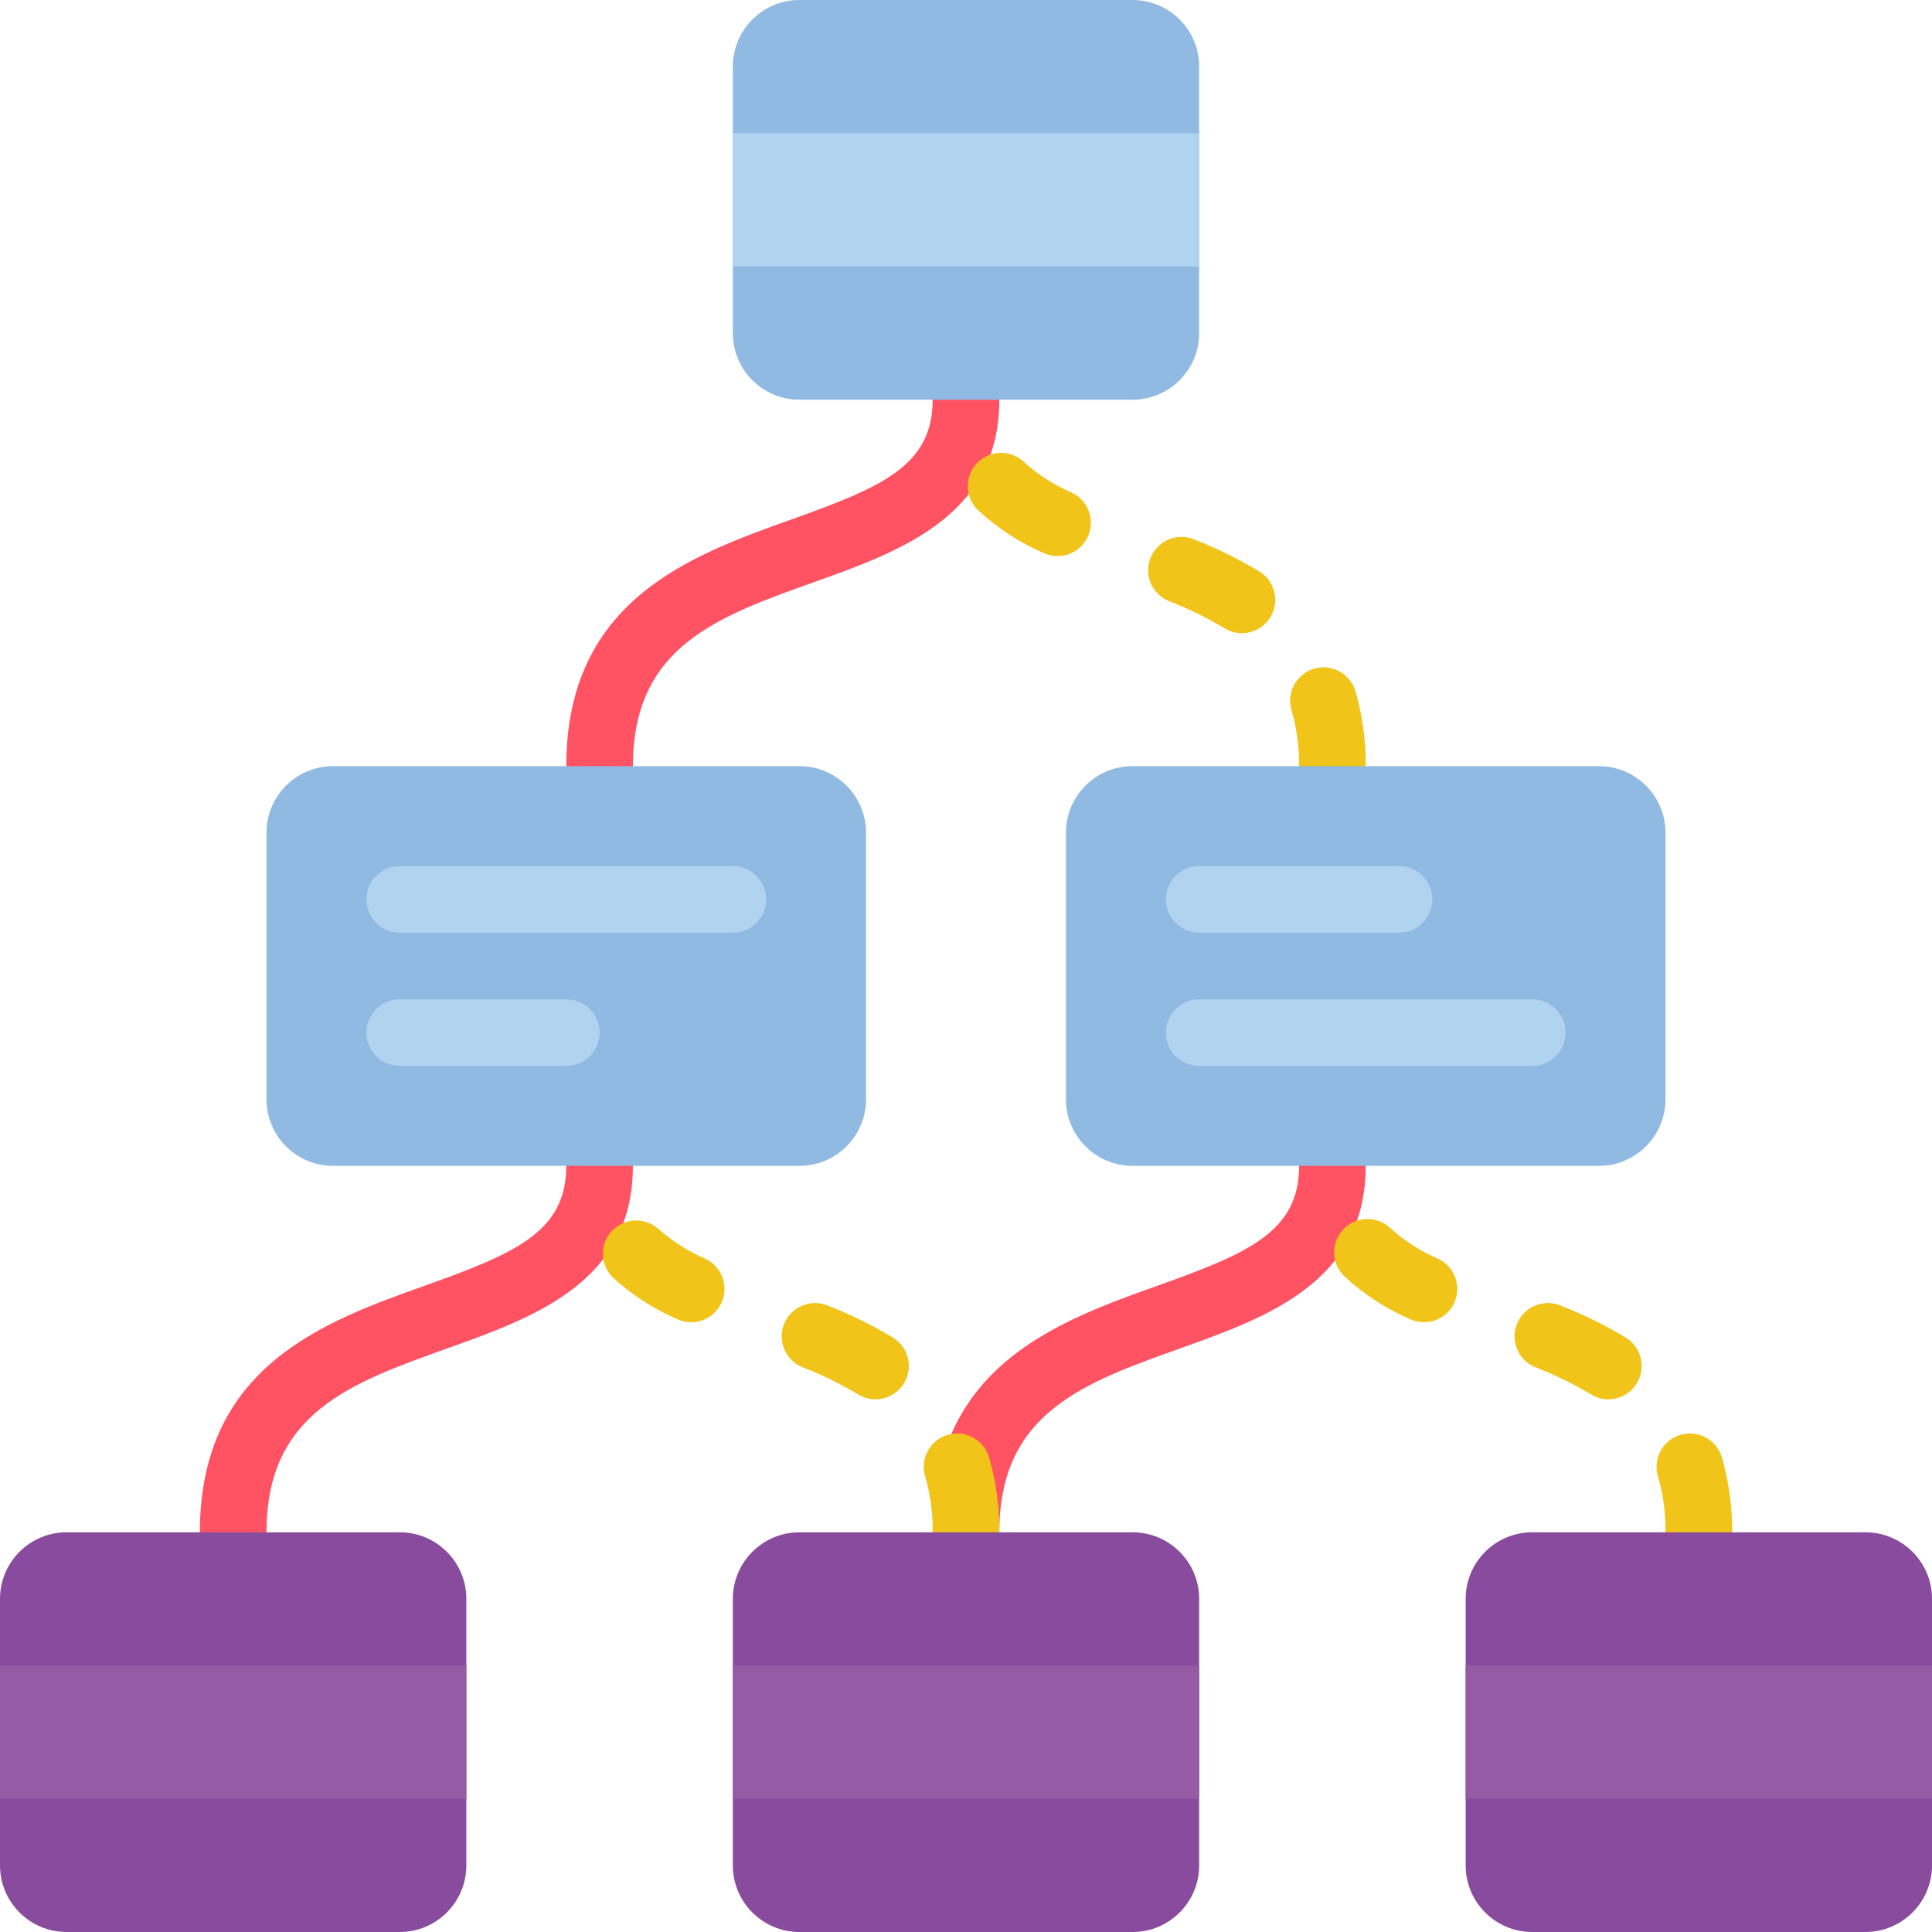 <svg height="512pt" viewBox="0 0 512 512" width="512pt" xmlns="http://www.w3.org/2000/svg"><path d="m158.898 211.863c-4.879 0-8.828-3.953-8.828-8.828 0-44.07 33.059-55.871 59.629-65.363 23.93-8.543 37.473-14.23 37.473-31.742 0-4.875 3.953-8.828 8.828-8.828s8.828 3.953 8.828 8.828c0 30.805-26.129 40.141-49.191 48.375-25.707 9.184-47.914 17.109-47.914 48.73 0 4.875-3.949 8.828-8.824 8.828zm0 0" fill="#ff5364"/><path d="m353.102 211.863c-4.875 0-8.824-3.953-8.824-8.828.059-5.004-.613-9.984-1.992-14.793-.914-3.02-.148-6.297 2.008-8.598s5.375-3.277 8.445-2.559c3.074.715 5.527 3.016 6.441 6.035 1.887 6.469 2.816 13.176 2.75 19.914 0 4.875-3.949 8.828-8.828 8.828zm-23.988-44.07c-1.633 0-3.234-.453-4.621-1.309-4.629-2.777-9.488-5.156-14.52-7.113-2.992-1.133-5.137-3.801-5.605-6.965-.469-3.168.816-6.34 3.355-8.293 2.539-1.949 5.934-2.371 8.871-1.105 5.949 2.32 11.688 5.145 17.156 8.441 3.363 2.07 4.945 6.125 3.863 9.926-1.078 3.801-4.551 6.422-8.5 6.418zm-48.855-20.422c-1.285 0-2.559-.285-3.723-.828-6.281-2.734-12.066-6.488-17.121-11.113-2.402-2.145-3.441-5.43-2.715-8.566.723-3.137 3.098-5.629 6.199-6.508 3.098-.875 6.426.008 8.688 2.301 3.695 3.27 7.883 5.934 12.414 7.887 3.754 1.75 5.785 5.875 4.883 9.918-.898 4.039-4.484 6.914-8.625 6.91zm0 0" fill="#f0c419"/><path d="m61.793 414.898c-4.875 0-8.828-3.953-8.828-8.828 0-44.07 33.062-55.871 59.629-65.363 23.934-8.543 37.477-14.234 37.477-31.742 0-4.875 3.949-8.828 8.828-8.828 4.875 0 8.824 3.953 8.824 8.828 0 30.805-26.129 40.141-49.188 48.375-25.707 9.18-47.914 17.109-47.914 48.73 0 4.875-3.953 8.828-8.828 8.828zm0 0" fill="#ff5364"/><path d="m256 414.898c-4.875 0-8.828-3.953-8.828-8.828 0-44.07 33.062-55.871 59.629-65.363 23.934-8.543 37.477-14.234 37.477-31.742 0-4.875 3.949-8.828 8.824-8.828 4.879 0 8.828 3.953 8.828 8.828 0 30.805-26.129 40.141-49.188 48.375-25.707 9.18-47.914 17.109-47.914 48.73 0 4.875-3.953 8.828-8.828 8.828zm0 0" fill="#ff5364"/><path d="m70.621 291.309v-70.617c0-9.754 7.902-17.656 17.656-17.656h123.586c9.75 0 17.652 7.902 17.652 17.656v70.617c0 9.754-7.902 17.656-17.652 17.656h-123.586c-9.754 0-17.656-7.902-17.656-17.656zm0 0" fill="#90bae1"/><path d="m105.93 512h-88.273c-9.75 0-17.656-7.906-17.656-17.656v-70.621c0-9.75 7.906-17.652 17.656-17.652h88.273c9.754 0 17.656 7.902 17.656 17.652v70.621c0 9.75-7.902 17.656-17.656 17.656zm0 0" fill="#894b9d"/><path d="m194.207 247.172h-88.277c-4.875 0-8.828-3.953-8.828-8.828s3.953-8.828 8.828-8.828h88.277c4.875 0 8.828 3.953 8.828 8.828s-3.953 8.828-8.828 8.828zm0 0" fill="#b0d3f0"/><path d="m150.07 282.484h-44.141c-4.875 0-8.828-3.953-8.828-8.828s3.953-8.828 8.828-8.828h44.141c4.875 0 8.828 3.953 8.828 8.828s-3.953 8.828-8.828 8.828zm0 0" fill="#b0d3f0"/><path d="m282.484 291.309v-70.617c0-9.754 7.902-17.656 17.652-17.656h123.586c9.754 0 17.656 7.902 17.656 17.656v70.617c0 9.754-7.902 17.656-17.656 17.656h-123.586c-9.75 0-17.652-7.902-17.652-17.656zm0 0" fill="#90bae1"/><path d="m370.758 247.172h-52.965c-4.875 0-8.828-3.953-8.828-8.828s3.953-8.828 8.828-8.828h52.965c4.875 0 8.828 3.953 8.828 8.828s-3.953 8.828-8.828 8.828zm0 0" fill="#b0d3f0"/><path d="m406.07 282.484h-88.277c-4.875 0-8.828-3.953-8.828-8.828s3.953-8.828 8.828-8.828h88.277c4.875 0 8.828 3.953 8.828 8.828s-3.953 8.828-8.828 8.828zm0 0" fill="#b0d3f0"/><path d="m450.207 414.898c-4.875 0-8.828-3.953-8.828-8.828.062-5.004-.609-9.988-1.992-14.793-1.414-4.668 1.223-9.598 5.891-11.012 4.664-1.414 9.594 1.223 11.008 5.891 1.887 6.465 2.812 13.176 2.75 19.914 0 4.875-3.953 8.828-8.828 8.828zm-23.992-44.07c-1.633 0-3.23-.453-4.621-1.312-4.629-2.773-9.484-5.152-14.516-7.109-2.992-1.133-5.141-3.801-5.605-6.969-.469-3.164.812-6.336 3.352-8.289 2.539-1.949 5.934-2.371 8.875-1.105 5.945 2.32 11.688 5.145 17.152 8.438 3.367 2.074 4.945 6.129 3.867 9.93-1.078 3.801-4.551 6.422-8.504 6.418zm-48.852-20.422c-1.289-.004-2.559-.285-3.727-.828-6.281-2.734-12.066-6.488-17.125-11.113-2.398-2.145-3.441-5.43-2.715-8.566.727-3.137 3.102-5.633 6.199-6.508s6.43.004 8.688 2.297c3.695 3.273 7.887 5.938 12.414 7.891 3.754 1.75 5.785 5.875 4.887 9.914-.898 4.043-4.488 6.918-8.629 6.914zm0 0" fill="#f0c419"/><path d="m0 441.379h123.586v35.312h-123.586zm0 0" fill="#955ba5"/><path d="m300.137 105.93h-88.273c-9.75 0-17.656-7.902-17.656-17.652v-70.621c0-9.75 7.906-17.656 17.656-17.656h88.273c9.75 0 17.656 7.906 17.656 17.656v70.621c0 9.75-7.906 17.652-17.656 17.652zm0 0" fill="#90bae1"/><path d="m194.207 35.309h123.586v35.312h-123.586zm0 0" fill="#b0d3f0"/><path d="m494.344 512h-88.273c-9.754 0-17.656-7.906-17.656-17.656v-70.621c0-9.75 7.902-17.652 17.656-17.652h88.273c9.75 0 17.656 7.902 17.656 17.652v70.621c0 9.75-7.906 17.656-17.656 17.656zm0 0" fill="#894b9d"/><path d="m388.414 441.379h123.586v35.312h-123.586zm0 0" fill="#955ba5"/><path d="m256 414.898c-4.875 0-8.828-3.953-8.828-8.828.062-5.004-.609-9.988-1.992-14.793-1.414-4.668 1.223-9.598 5.891-11.012 4.664-1.414 9.594 1.223 11.008 5.891 1.887 6.465 2.812 13.176 2.75 19.914 0 4.875-3.953 8.828-8.828 8.828zm-23.992-44.07c-1.633 0-3.23-.453-4.621-1.312-4.629-2.773-9.484-5.152-14.516-7.109-2.992-1.133-5.141-3.801-5.605-6.969-.469-3.164.812-6.336 3.352-8.289 2.539-1.949 5.934-2.371 8.875-1.105 5.945 2.32 11.688 5.145 17.152 8.438 3.367 2.074 4.945 6.129 3.867 9.93-1.078 3.801-4.551 6.422-8.504 6.418zm-48.852-20.422c-1.289-.004-2.559-.285-3.727-.828-6.281-2.734-12.066-6.488-17.121-11.113-3.344-3.395-3.391-8.832-.102-12.285 3.289-3.453 8.723-3.668 12.277-.492 3.691 3.273 7.883 5.938 12.414 7.891 3.75 1.75 5.781 5.875 4.883 9.914-.898 4.043-4.484 6.918-8.625 6.914zm0 0" fill="#f0c419"/><path d="m300.137 512h-88.273c-9.75 0-17.656-7.906-17.656-17.656v-70.621c0-9.75 7.906-17.652 17.656-17.652h88.273c9.75 0 17.656 7.902 17.656 17.652v70.621c0 9.75-7.906 17.656-17.656 17.656zm0 0" fill="#894b9d"/><path d="m194.207 441.379h123.586v35.312h-123.586zm0 0" fill="#955ba5"/></svg>
